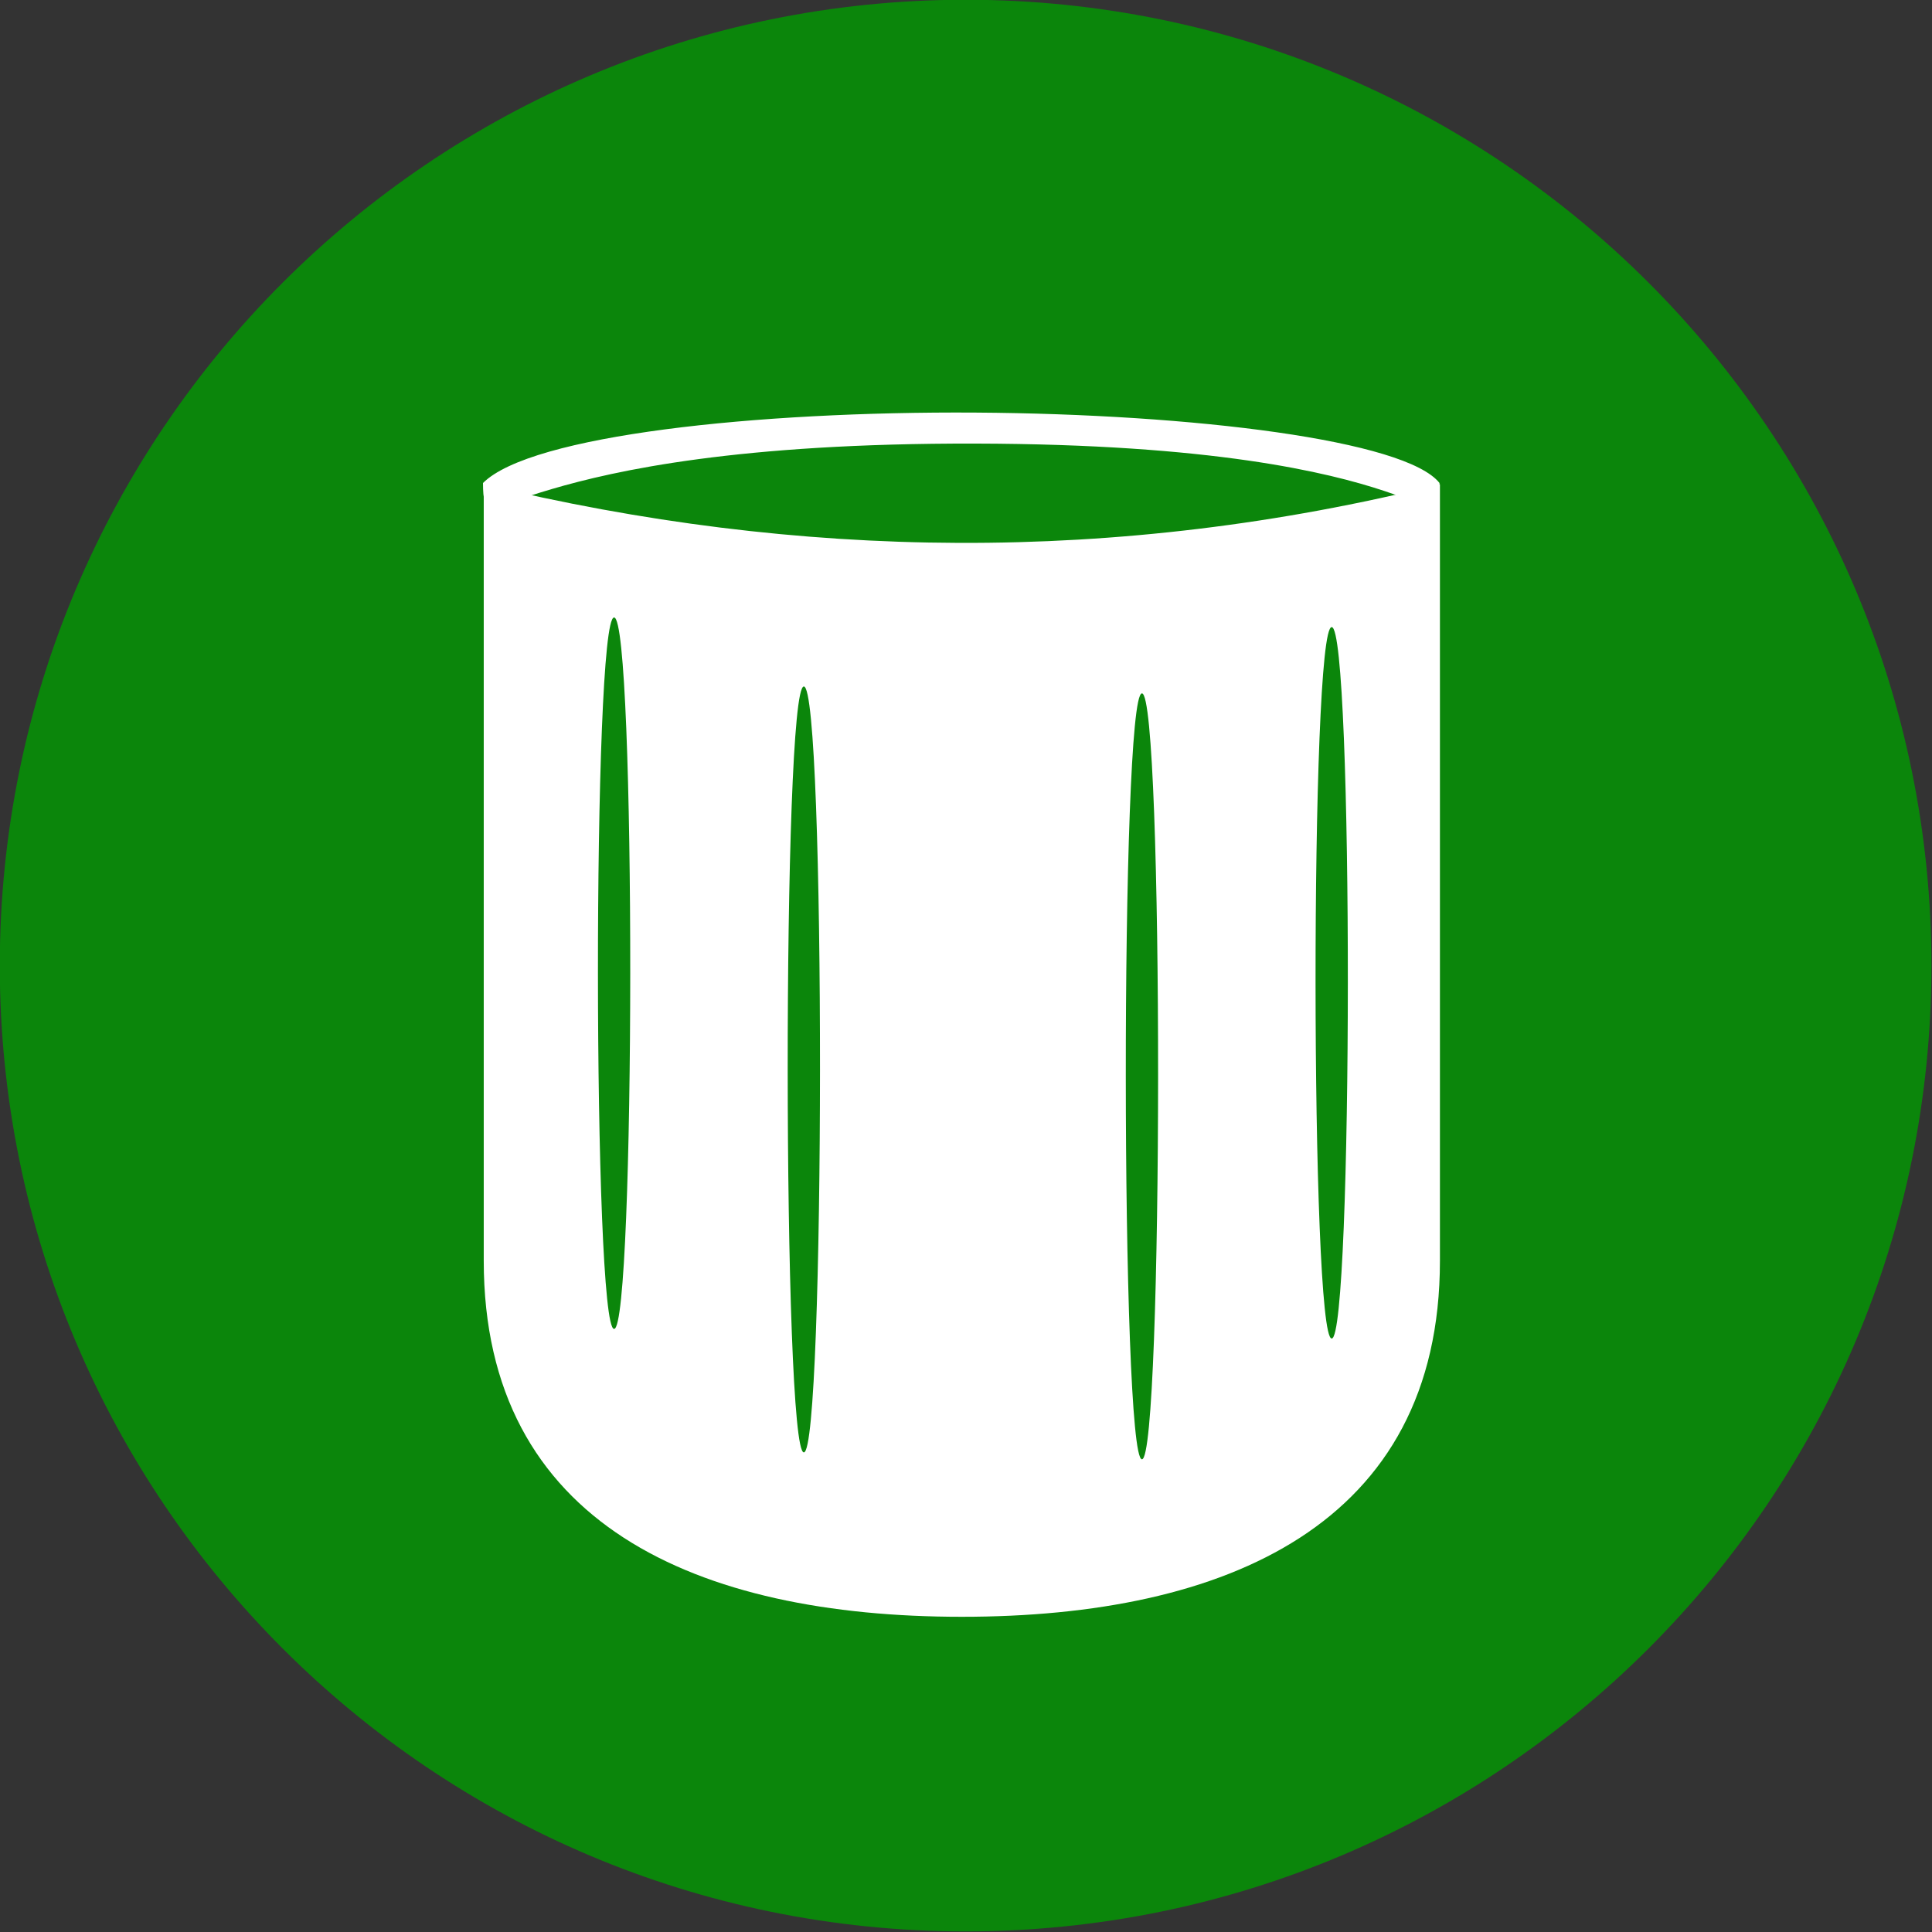 <?xml version="1.0" encoding="UTF-8" standalone="no"?>
<!-- Created with Inkscape (http://www.inkscape.org/) -->

<svg
   xmlns:dc="http://purl.org/dc/elements/1.1/"
   xmlns:cc="http://creativecommons.org/ns#"
   xmlns:rdf="http://www.w3.org/1999/02/22-rdf-syntax-ns#"
   xmlns:svg="http://www.w3.org/2000/svg"
   xmlns="http://www.w3.org/2000/svg"
   xmlns:sodipodi="http://sodipodi.sourceforge.net/DTD/sodipodi-0.dtd"
   xmlns:inkscape="http://www.inkscape.org/namespaces/inkscape"
   width="200"
   height="200"
   id="svg3751"
   version="1.1"
   inkscape:version="0.48.4 r9939"
   sodipodi:docname="icon_delete.svg">
  <rect width="100%" height="100%" fill="#333333" stroke="none"/>
  <defs
     id="defs3753" />
  <sodipodi:namedview
     id="base"
     pagecolor="#ffffff"
     bordercolor="#666666"
     borderopacity="1.0"
     inkscape:pageopacity="0.0"
     inkscape:pageshadow="2"
     inkscape:zoom="1.4"
     inkscape:cx="-0.65221571"
     inkscape:cy="122.02474"
     inkscape:document-units="px"
     inkscape:current-layer="layer1"
     showgrid="false"
     inkscape:showpageshadow="false"
     inkscape:window-width="1301"
     inkscape:window-height="744"
     inkscape:window-x="65"
     inkscape:window-y="24"
     inkscape:window-maximized="1" />
  <g
     inkscape:label="Layer 1"
     inkscape:groupmode="layer"
     id="layer1"
     transform="translate(0,-852.362)">
    <path
       sodipodi:type="arc"
       style="color:#000000;fill:#0b860b;fill-opacity:1;fill-rule:evenodd;stroke:none;stroke-width:0.421px;marker:none;visibility:visible;display:inline;overflow:visible;enable-background:accumulate"
       id="path3759"
       sodipodi:cx="97.479721"
       sodipodi:cy="102.01521"
       sodipodi:rx="41.921329"
       sodipodi:ry="41.921329"
       d="m 139.401,102.015 c 0,23.153 -18.769,41.921 -41.921,41.921 -23.153,0 -41.921,-18.769 -41.921,-41.921 0,-23.153 18.769,-41.921 41.921,-41.921 23.153,0 41.921,18.769 41.921,41.921 z"
       transform="matrix(2.385,0,0,2.385,-132.53,709.013)" />
    <path
       style="color:#000000;fill:#ffffff;fill-opacity:1;fill-rule:evenodd;stroke:none;stroke-width:1px;marker:none;visibility:visible;display:inline;overflow:visible;enable-background:accumulate"
       d="m 50.077,902.491 c 32.533,7.851 65.5,8.336 98.985,0 0,0 0,70.009 0,80.376 0,27.334 -22.159,36.865 -49.493,36.865 -27.334,0 -49.492,-9.532 -49.492,-36.865 z"
       id="path4271"
       inkscape:connector-curvature="0"
       sodipodi:nodetypes="ccsscc" />
    <path
       style="fill:#0b860b;fill-opacity:1;stroke:none"
       d="m 63.571,989.932 c 2.2,0 2.258,-73.648 0,-73.648 -2.258,0 -2.2,73.648 0,73.648 z"
       id="path3775"
       inkscape:connector-curvature="0"
       sodipodi:nodetypes="zzz" />
    <path
       style="fill:#0b860b;fill-opacity:1;stroke:none"
       d="m 118.214,1003.427 c 2.2,0 2.258,-79.286 0,-79.286 -2.258,0 -2.2,79.286 0,79.286 z"
       id="path3775-2"
       inkscape:connector-curvature="0"
       sodipodi:nodetypes="zzz" />
    <path
       style="fill:#0b860b;fill-opacity:1;stroke:none"
       d="m 137.857,990.927 c 2.2,0 2.258,-73.648 0,-73.648 -2.258,0 -2.2,73.648 0,73.648 z"
       id="path3775-6"
       inkscape:connector-curvature="0"
       sodipodi:nodetypes="zzz" />
    <path
       style="fill:#0b860b;fill-opacity:1;stroke:none"
       d="m 83.214,1002.713 c 2.2,0 2.258,-79.286 0,-79.286 -2.258,0 -2.2,79.286 0,79.286 z"
       id="path3775-0"
       inkscape:connector-curvature="0"
       sodipodi:nodetypes="zzz" />
    <path
       style="fill:#ffffff;fill-opacity:1;stroke:none"
       d="m 50,902.362 c 0.061,7.241 1.888,-4.192 50.969,-4.081 49.081,0.111 47.897,11.646 48.049,4.081 -3.497,-4.423 -25.395,-7.144 -48.036,-7.289 C 78.341,894.928 54.948,897.418 50,902.362 z"
       id="path3809"
       inkscape:connector-curvature="0"
       sodipodi:nodetypes="czczc" />
  </g>
</svg>
